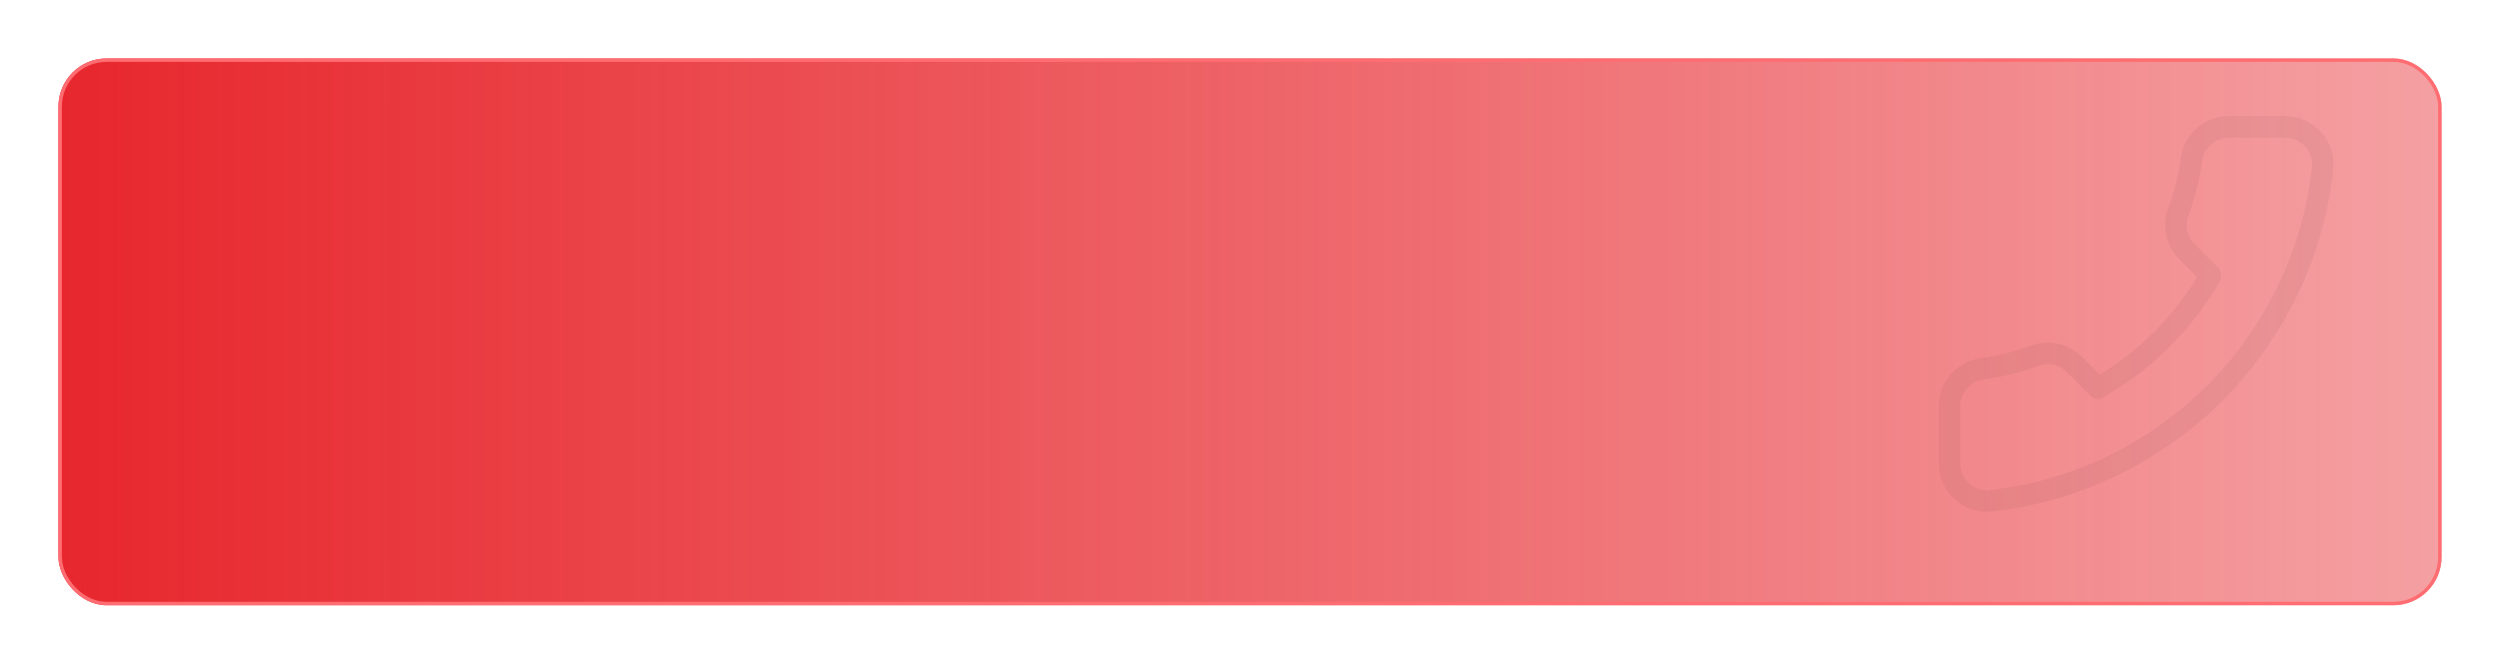 <svg width="727" height="193" viewBox="0 0 727 193" fill="none" xmlns="http://www.w3.org/2000/svg">
<g filter="url(#filter0_d)">
<rect x="17" y="12" width="693" height="159" rx="14" fill="url(#paint0_linear)"/>
<rect x="17.5" y="12.5" width="692" height="158" rx="13.5" stroke="#FF6C71"/>
</g>
<path d="M566.917 118.355V134.73C566.911 136.25 567.222 137.755 567.831 139.148C568.44 140.541 569.333 141.791 570.453 142.819C571.573 143.846 572.896 144.629 574.336 145.116C575.776 145.603 577.302 145.783 578.816 145.647C595.612 143.822 611.746 138.082 625.921 128.89C639.11 120.509 650.291 109.328 658.671 96.14C667.896 81.9 673.637 65.688 675.428 48.816C675.565 47.306 675.385 45.785 674.902 44.349C674.418 42.913 673.64 41.593 672.619 40.473C671.597 39.354 670.353 38.46 668.967 37.847C667.58 37.235 666.082 36.918 664.566 36.917H648.191C645.542 36.891 642.974 37.829 640.966 39.556C638.957 41.283 637.645 43.682 637.275 46.305C636.583 51.545 635.302 56.691 633.454 61.643C632.719 63.597 632.56 65.72 632.996 67.761C633.431 69.802 634.442 71.676 635.91 73.16L642.842 80.092C635.072 93.757 623.757 105.072 610.092 112.842L603.16 105.91C601.676 104.442 599.802 103.431 597.761 102.996C595.72 102.56 593.597 102.719 591.643 103.454C586.691 105.302 581.545 106.583 576.305 107.275C573.654 107.649 571.232 108.984 569.501 111.027C567.77 113.07 566.85 115.678 566.917 118.355Z" stroke="black" stroke-opacity="0.05" stroke-width="6.25" stroke-linecap="round" stroke-linejoin="round"/>
<defs>
<filter id="filter0_d" x="0" y="0" width="727" height="193" filterUnits="userSpaceOnUse" color-interpolation-filters="sRGB">
<feFlood flood-opacity="0" result="BackgroundImageFix"/>
<feColorMatrix in="SourceAlpha" type="matrix" values="0 0 0 0 0 0 0 0 0 0 0 0 0 0 0 0 0 0 127 0"/>
<feMorphology radius="5" operator="dilate" in="SourceAlpha" result="effect1_dropShadow"/>
<feOffset dy="5"/>
<feGaussianBlur stdDeviation="6"/>
<feColorMatrix type="matrix" values="0 0 0 0 0 0 0 0 0 0 0 0 0 0 0 0 0 0 0.07 0"/>
<feBlend mode="normal" in2="BackgroundImageFix" result="effect1_dropShadow"/>
<feBlend mode="normal" in="SourceGraphic" in2="effect1_dropShadow" result="shape"/>
</filter>
<linearGradient id="paint0_linear" x1="17" y1="91" x2="710" y2="91" gradientUnits="userSpaceOnUse">
<stop stop-color="#E7272D"/>
<stop offset="1" stop-color="#E7272D" stop-opacity="0.44"/>
</linearGradient>
</defs>
</svg>
